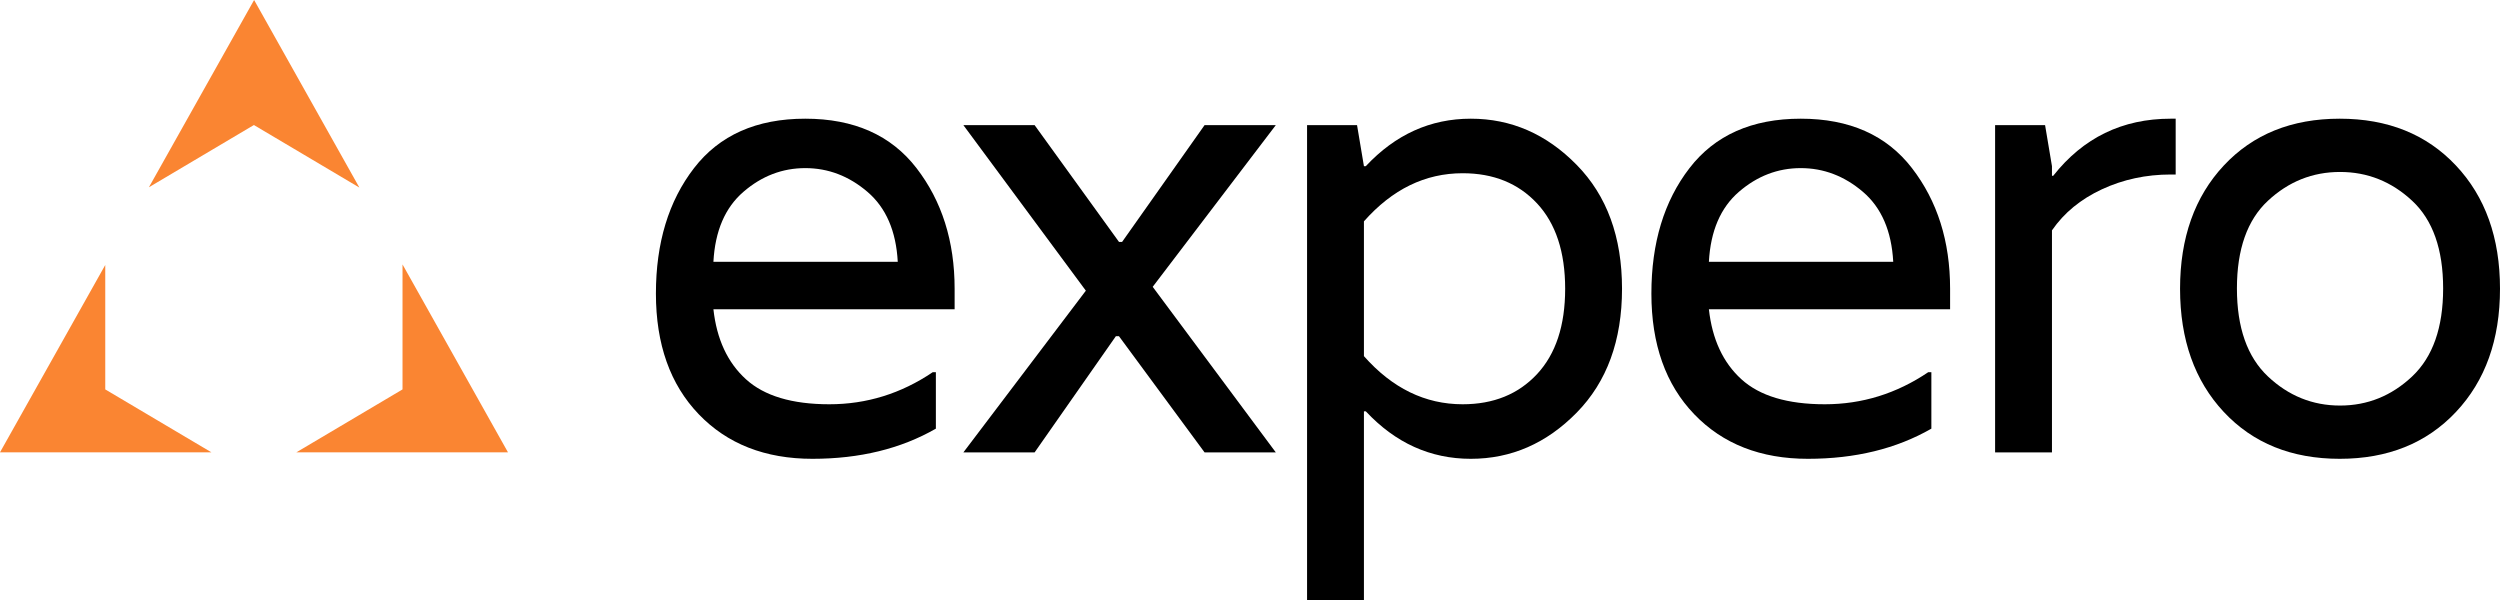 <svg width="126" height="31" viewBox="0 0 126 31" fill="none" xmlns="http://www.w3.org/2000/svg">
    <path fill-rule="evenodd" clip-rule="evenodd"
          d="M48.113 14.553V15.588H35.956C36.123 17.097 36.669 18.272 37.594 19.113C38.517 19.954 39.919 20.375 41.798 20.375C43.677 20.375 45.415 19.837 47.011 18.758H47.168V21.604C45.404 22.617 43.331 23.124 40.947 23.124C38.565 23.124 36.653 22.375 35.215 20.876C33.777 19.378 33.058 17.351 33.058 14.796C33.058 12.24 33.698 10.133 34.979 8.473C36.26 6.812 38.129 5.982 40.586 5.982C43.042 5.982 44.91 6.812 46.192 8.473C47.472 10.133 48.113 12.16 48.113 14.553ZM35.956 13.194H45.247C45.163 11.642 44.653 10.467 43.719 9.669C42.785 8.871 41.74 8.473 40.586 8.473C39.431 8.473 38.391 8.871 37.468 9.669C36.543 10.467 36.04 11.642 35.956 13.194Z"
          fill="black"/>
    <path d="M64.301 6.306L58.096 14.456L64.301 22.801H60.711L56.397 16.946H56.239L52.144 22.801H48.554L54.727 14.65L48.554 6.306H52.144L56.397 12.192H56.554L60.711 6.306H64.301Z"
          fill="black"/>
    <path fill-rule="evenodd" clip-rule="evenodd"
          d="M79.466 20.796C77.944 22.347 76.165 23.124 74.128 23.124C72.091 23.124 70.328 22.326 68.836 20.73H68.742V30.24H65.876V6.306H68.395L68.742 8.375H68.836C70.328 6.78 72.091 5.982 74.128 5.982C76.165 5.982 77.944 6.758 79.466 8.311C80.989 9.863 81.75 11.945 81.75 14.553C81.75 17.163 80.989 19.243 79.466 20.796ZM68.742 11.156C70.17 9.54 71.828 8.731 73.718 8.731C75.272 8.731 76.521 9.238 77.467 10.251C78.411 11.265 78.884 12.699 78.884 14.553C78.884 16.408 78.411 17.841 77.467 18.855C76.521 19.869 75.272 20.375 73.718 20.375C71.828 20.375 70.17 19.566 68.742 17.949V11.156Z"
          fill="black"/>
    <path fill-rule="evenodd" clip-rule="evenodd"
          d="M98.285 15.588V14.553C98.285 12.16 97.644 10.133 96.363 8.473C95.083 6.812 93.214 5.982 90.758 5.982C88.301 5.982 86.431 6.812 85.151 8.473C83.87 10.133 83.23 12.24 83.23 14.796C83.23 17.351 83.949 19.378 85.387 20.876C86.825 22.375 88.736 23.124 91.119 23.124C93.502 23.124 95.577 22.617 97.341 21.604V18.758H97.183C95.587 19.837 93.849 20.375 91.97 20.375C90.091 20.375 88.689 19.954 87.765 19.113C86.841 18.272 86.295 17.097 86.128 15.588H98.285ZM86.128 13.194H95.419C95.334 11.642 94.826 10.467 93.892 9.669C92.957 8.871 91.912 8.473 90.758 8.473C89.602 8.473 88.564 8.871 87.64 9.669C86.716 10.467 86.212 11.642 86.128 13.194Z"
          fill="black"/>
    <path d="M109.654 5.982H109.403C106.967 5.982 104.993 6.942 103.481 8.861H103.419V8.375L103.072 6.306H100.553V22.801H103.419V11.61C104.028 10.726 104.868 10.037 105.938 9.54C107.008 9.044 108.163 8.795 109.403 8.795H109.654V5.982Z"
          fill="black"/>
    <path fill-rule="evenodd" clip-rule="evenodd"
          d="M112.079 8.343C110.61 9.917 109.875 11.988 109.875 14.553C109.875 17.12 110.61 19.189 112.079 20.763C113.549 22.336 115.497 23.124 117.922 23.124C120.347 23.124 122.3 22.336 123.78 20.763C125.261 19.189 126 17.12 126 14.553C126 11.988 125.261 9.917 123.78 8.343C122.3 6.769 120.347 5.982 117.922 5.982C115.497 5.982 113.549 6.769 112.079 8.343ZM114.3 18.969C115.34 19.95 116.553 20.44 117.938 20.44C119.324 20.44 120.536 19.95 121.576 18.969C122.615 17.987 123.134 16.51 123.134 14.537C123.134 12.564 122.615 11.092 121.576 10.122C120.536 9.152 119.324 8.667 117.938 8.667C116.553 8.667 115.34 9.152 114.3 10.122C113.261 11.092 112.741 12.564 112.741 14.537C112.741 16.51 113.261 17.987 114.3 18.969Z"
          fill="black"/>
    <path d="M12.796 6.301L18.113 9.454L12.807 0L7.505 9.438L12.796 6.301Z" fill="#FA8532"/>
    <path d="M20.287 13.327L25.602 22.797H14.937L20.287 19.626V13.327Z" fill="#FA8532"/>
    <path d="M5.305 13.355V19.626L10.654 22.797H0L5.305 13.355Z" fill="#FA8532"/>
</svg>

